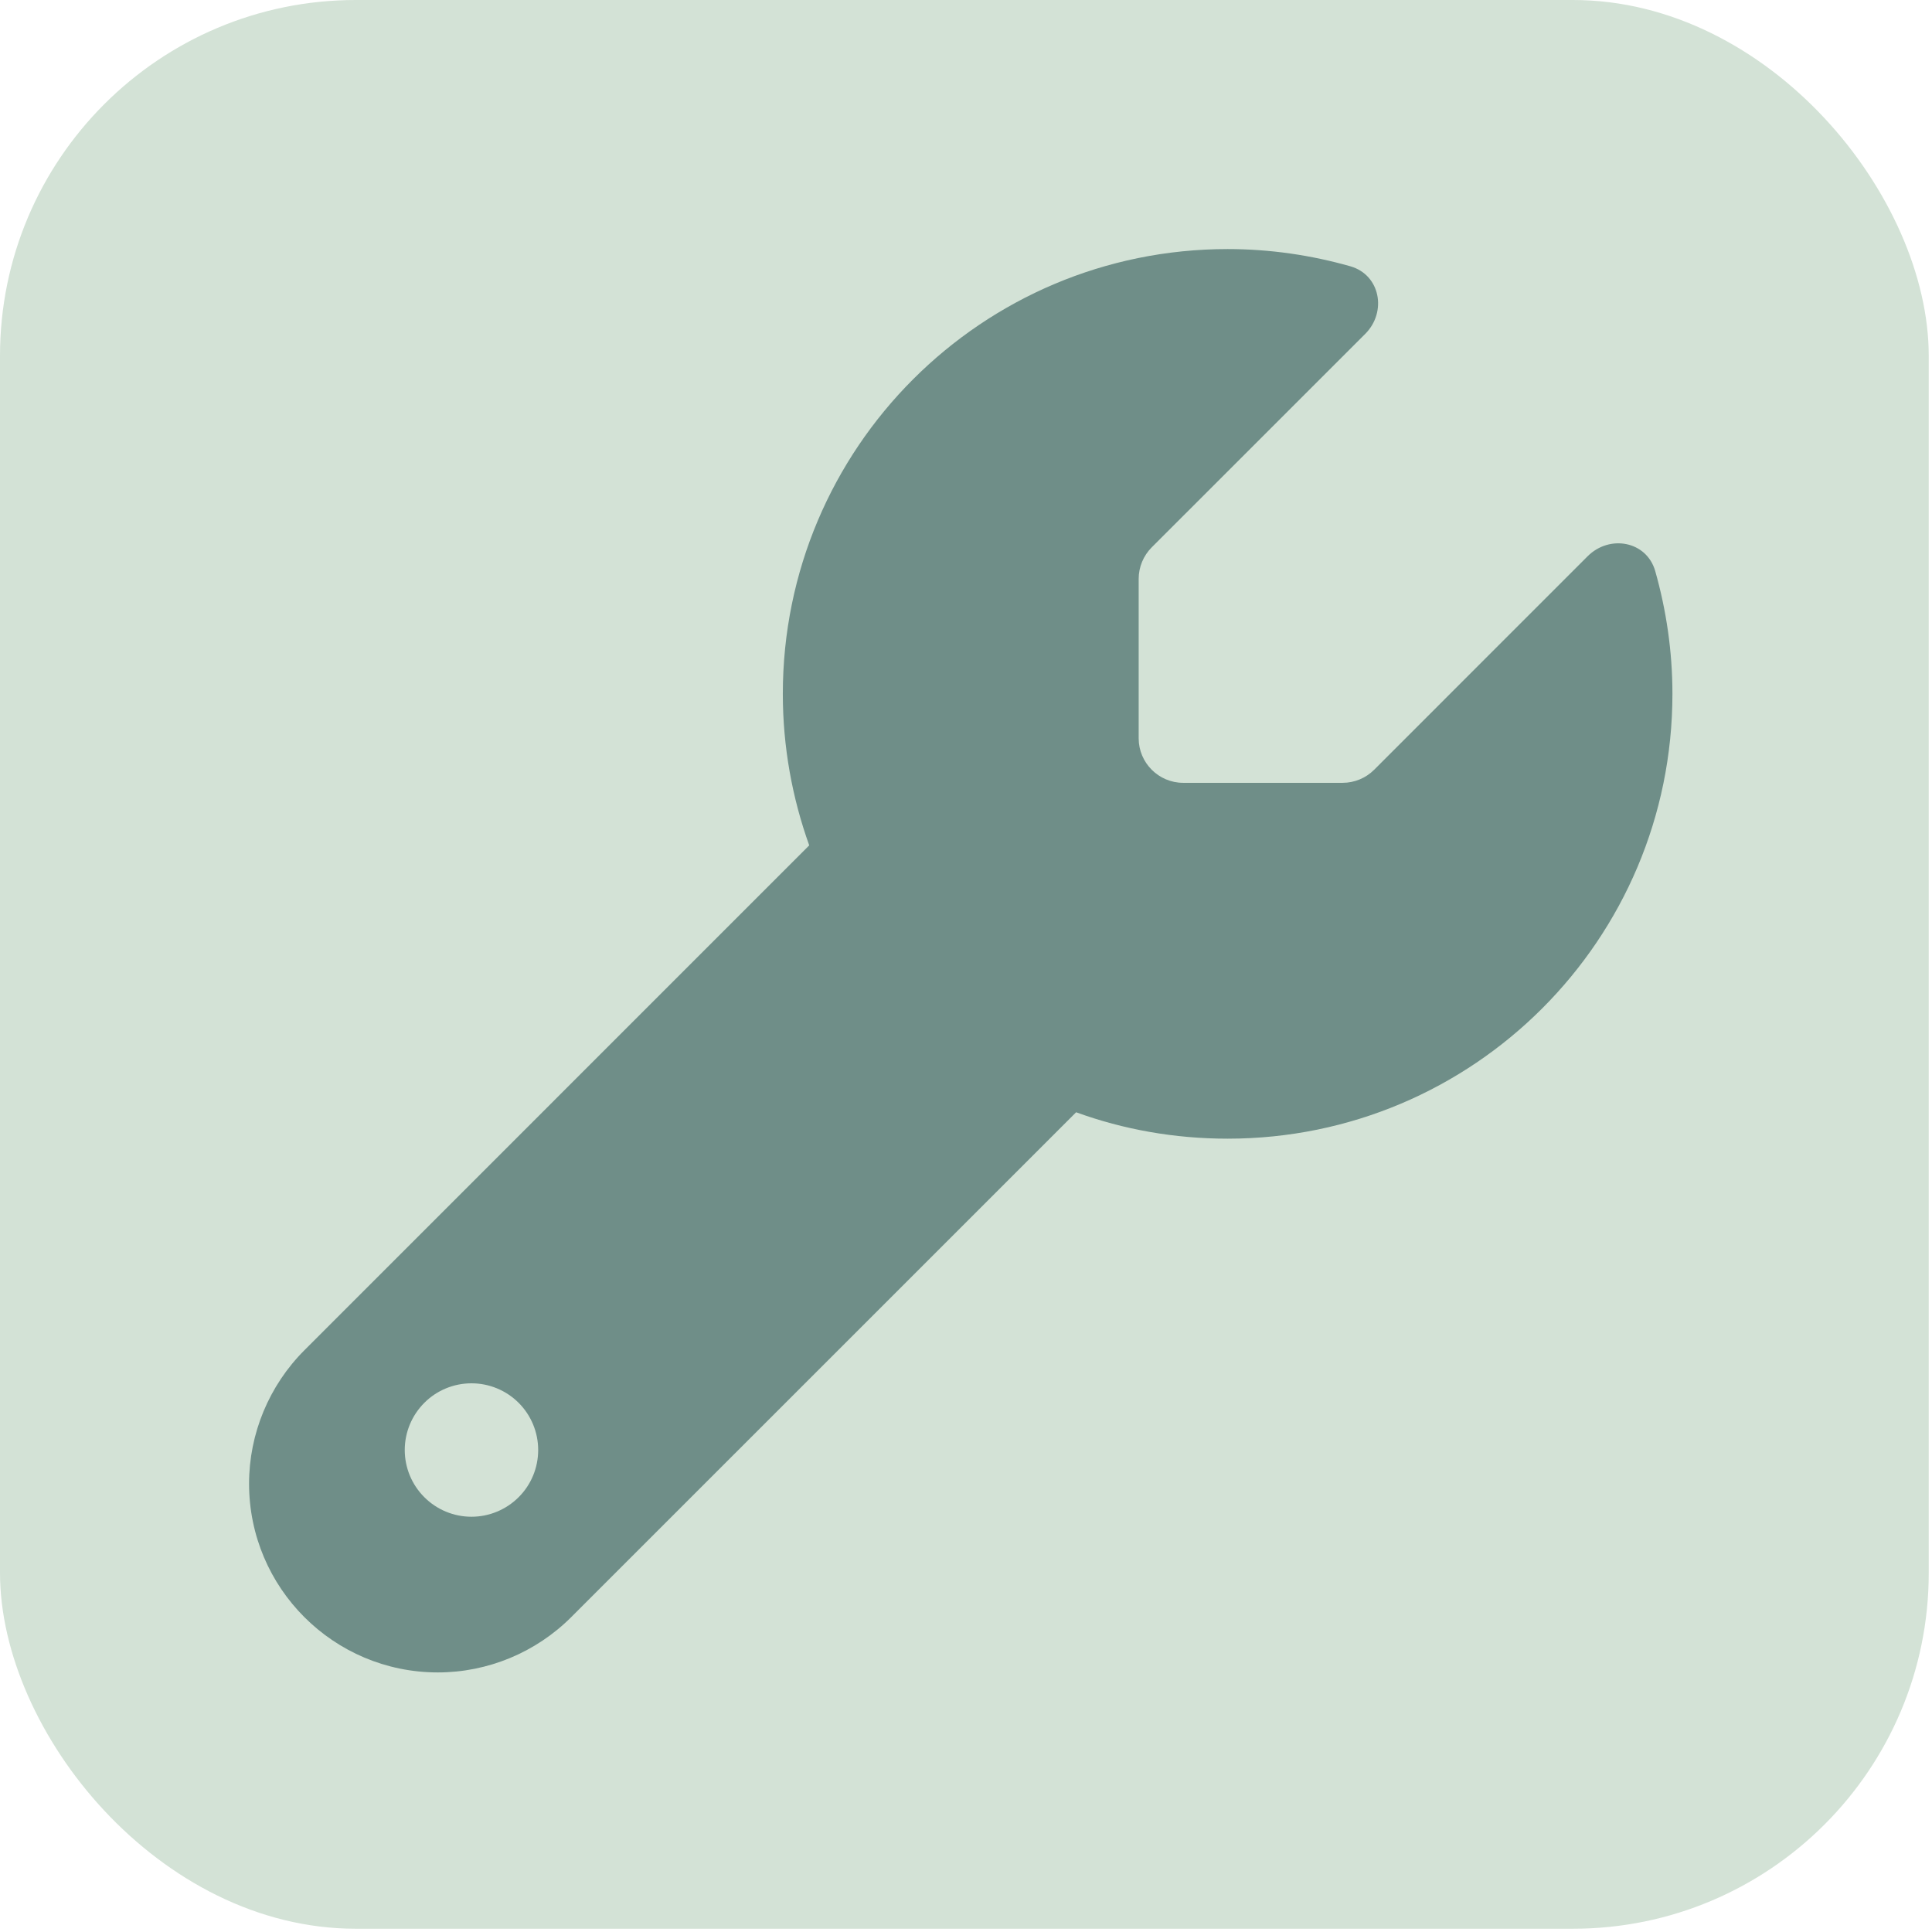 <svg width="48" height="48" viewBox="0 0 48 48" fill="none" xmlns="http://www.w3.org/2000/svg">
<rect width="47.919" height="47.919" rx="8.841" fill="#D3E2D6"/>
<g clip-path="url(#clip0_50_187)">
<path d="M30.5 28.29C36.605 28.29 41.551 23.345 41.551 17.239C41.551 16.182 41.399 15.16 41.123 14.186C40.908 13.441 39.99 13.275 39.444 13.82L34.14 19.125C33.933 19.332 33.649 19.449 33.359 19.449H29.395C28.787 19.449 28.29 18.952 28.29 18.344V14.38C28.29 14.09 28.407 13.806 28.614 13.599L33.919 8.295C34.464 7.749 34.292 6.831 33.553 6.617C32.579 6.34 31.557 6.188 30.5 6.188C24.394 6.188 19.449 11.134 19.449 17.239C19.449 18.558 19.684 19.829 20.105 21.003L7.563 33.546C6.686 34.423 6.188 35.618 6.188 36.861C6.188 39.451 8.288 41.551 10.878 41.551C12.121 41.551 13.316 41.053 14.193 40.176L26.736 27.634C27.91 28.062 29.181 28.29 30.5 28.29ZM11.714 34.368C12.153 34.368 12.575 34.542 12.886 34.853C13.197 35.164 13.371 35.586 13.371 36.025C13.371 36.465 13.197 36.887 12.886 37.197C12.575 37.508 12.153 37.683 11.714 37.683C11.274 37.683 10.852 37.508 10.542 37.197C10.231 36.887 10.056 36.465 10.056 36.025C10.056 35.586 10.231 35.164 10.542 34.853C10.852 34.542 11.274 34.368 11.714 34.368Z" fill="#6F8E88"/>
</g>
<defs>
<clipPath id="clip0_50_187">
<rect width="35.362" height="35.362" fill="white" transform="translate(6.188 6.188)"/>
</clipPath>
</defs>
</svg>

